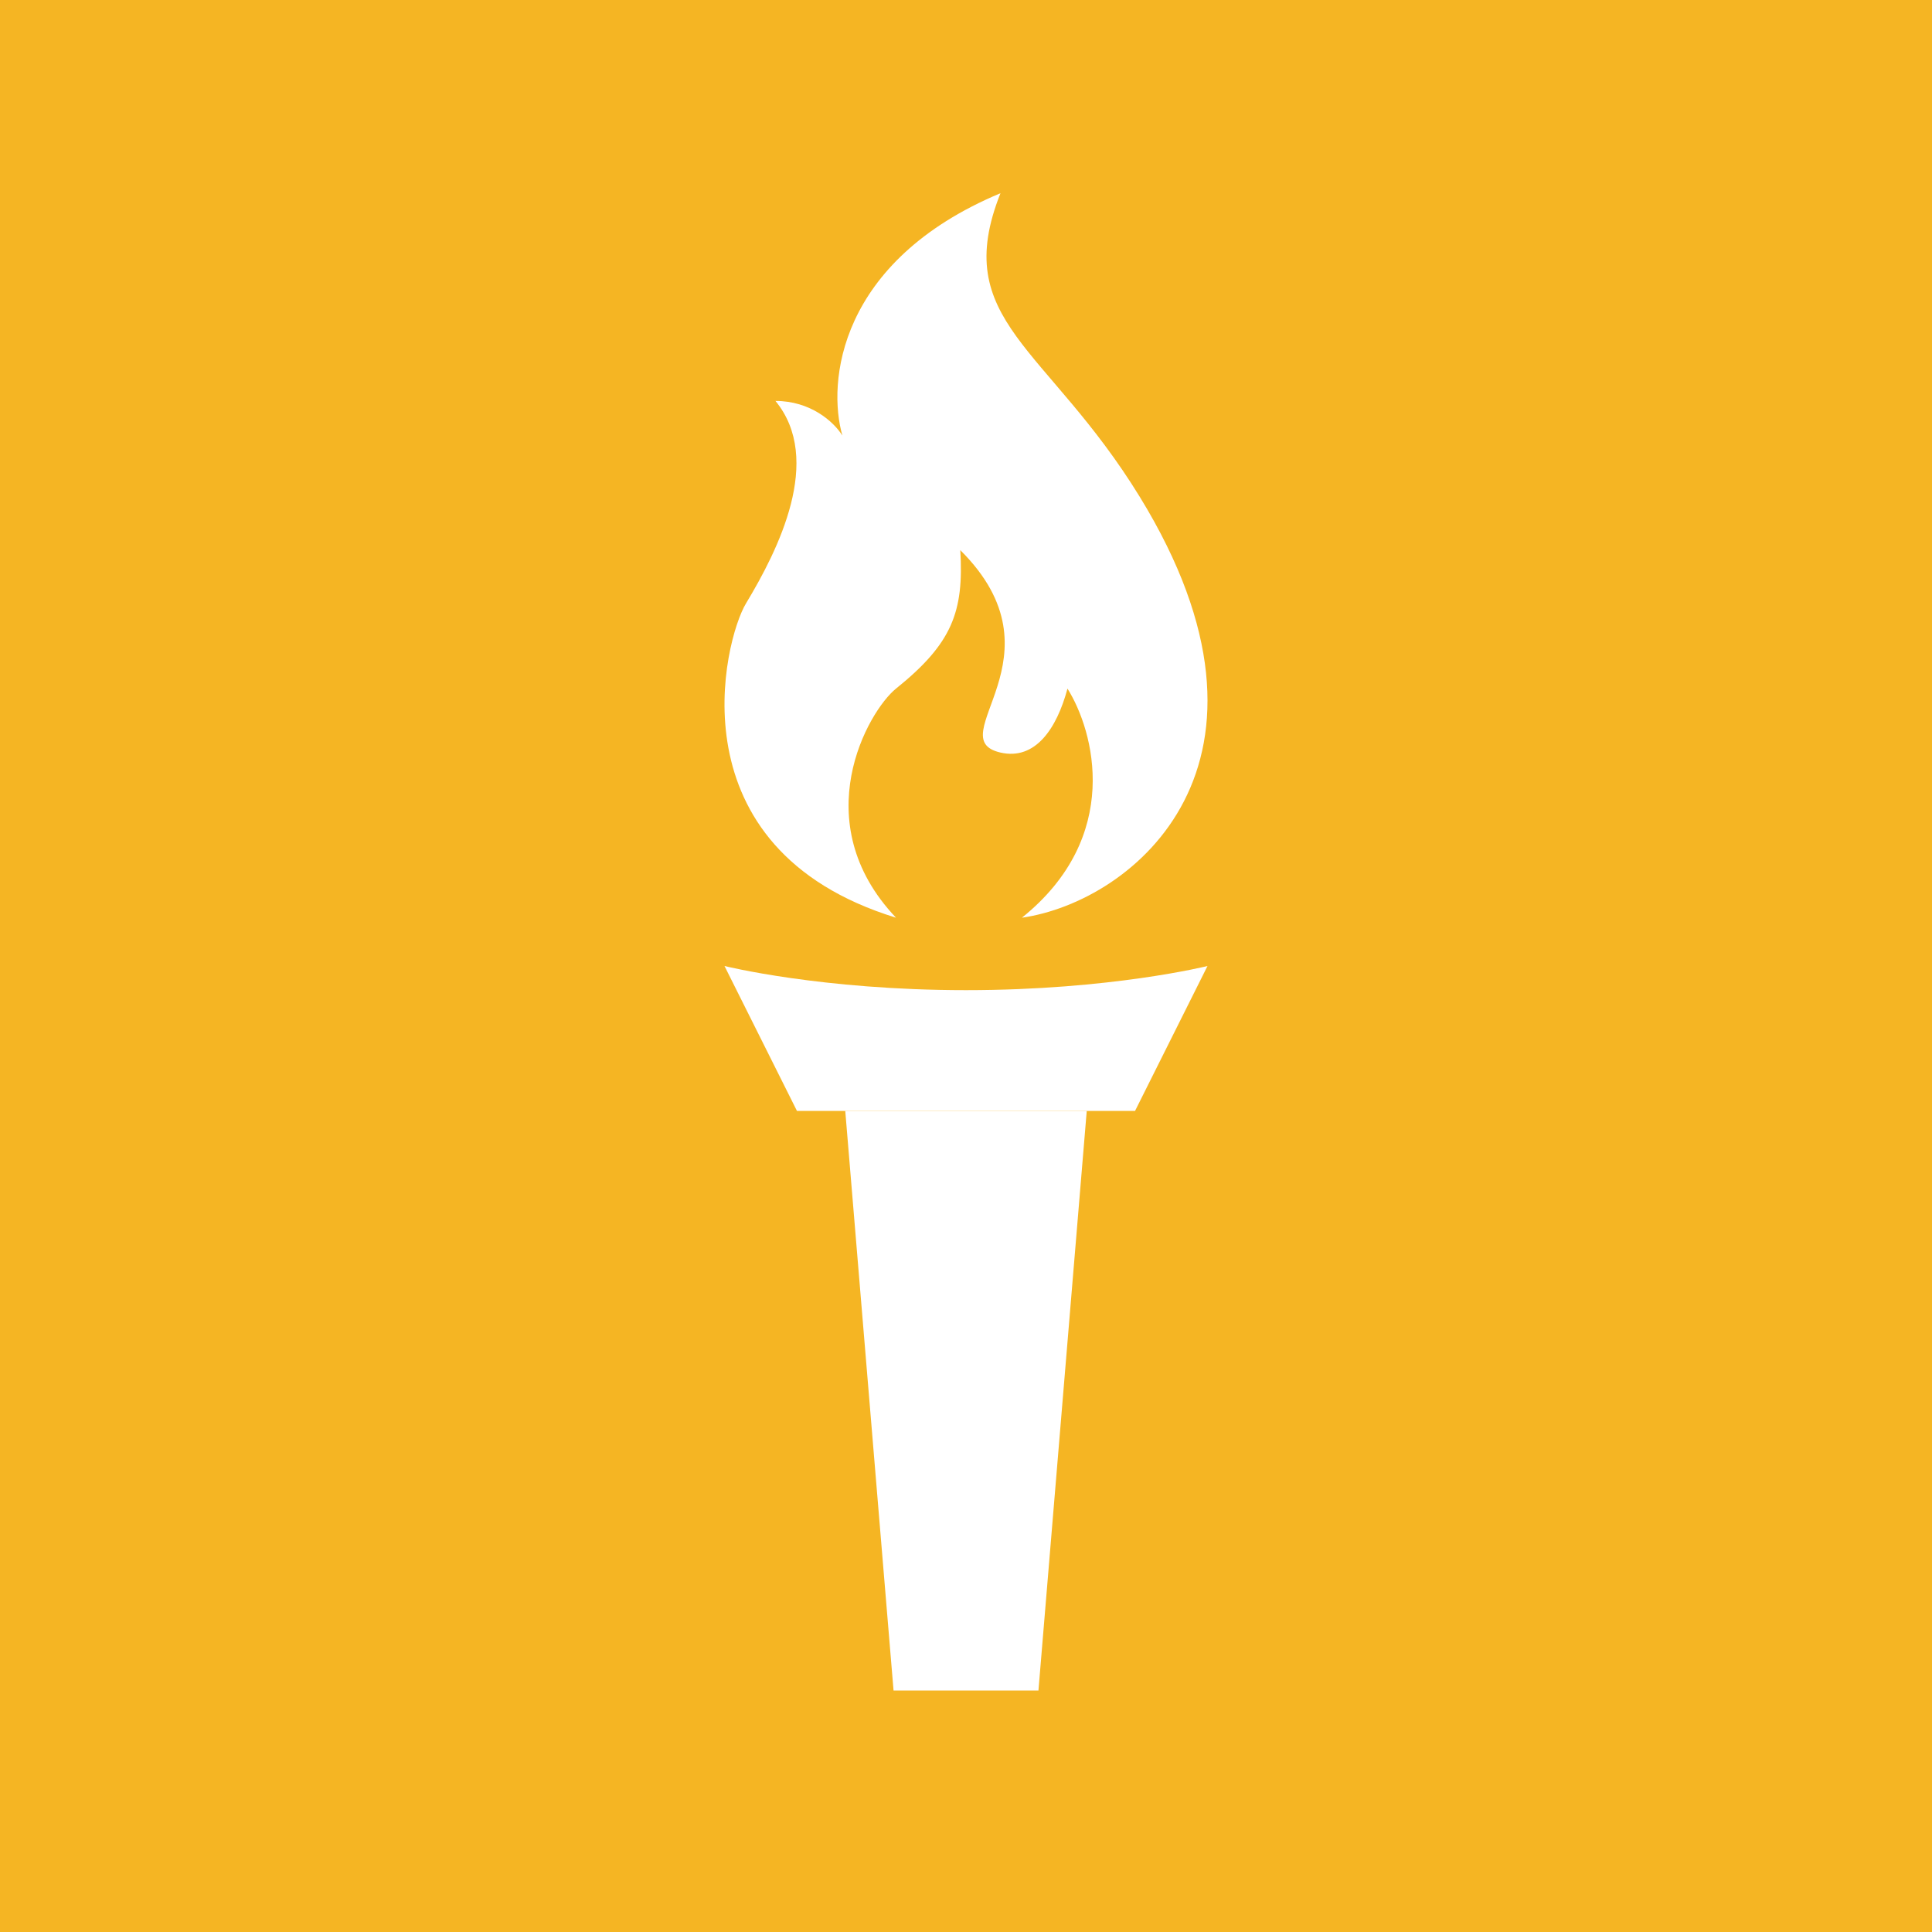 <svg width="40" height="40" viewBox="0 0 40 40" fill="none" xmlns="http://www.w3.org/2000/svg">
<rect width="40" height="40" fill="#F5B523"/>
<path d="M17.5 23H22.5L21.5 35H18.5L17.5 23Z" fill="white"/>
<path d="M23.5 23L25 20C25 20 23 20.5 20 20.5C17 20.5 15 20 15 20L16.5 23H23.5Z" fill="white"/>
<path d="M23.598 10.287C26.982 15.802 23.469 18.669 21.158 19C23.243 17.323 22.655 15.14 22.101 14.257C21.879 15.085 21.435 15.746 20.714 15.581C19.438 15.288 22.101 13.596 19.882 11.39C19.957 12.668 19.715 13.32 18.551 14.257C17.971 14.724 16.665 17.015 18.551 19C13.892 17.566 14.993 13.24 15.445 12.493C16.11 11.39 17.053 9.515 16.055 8.301C16.776 8.301 17.256 8.724 17.441 9.018C17.127 7.934 17.341 5.412 20.714 4C19.66 6.647 21.678 7.158 23.598 10.287Z" fill="white"/>
</svg>
